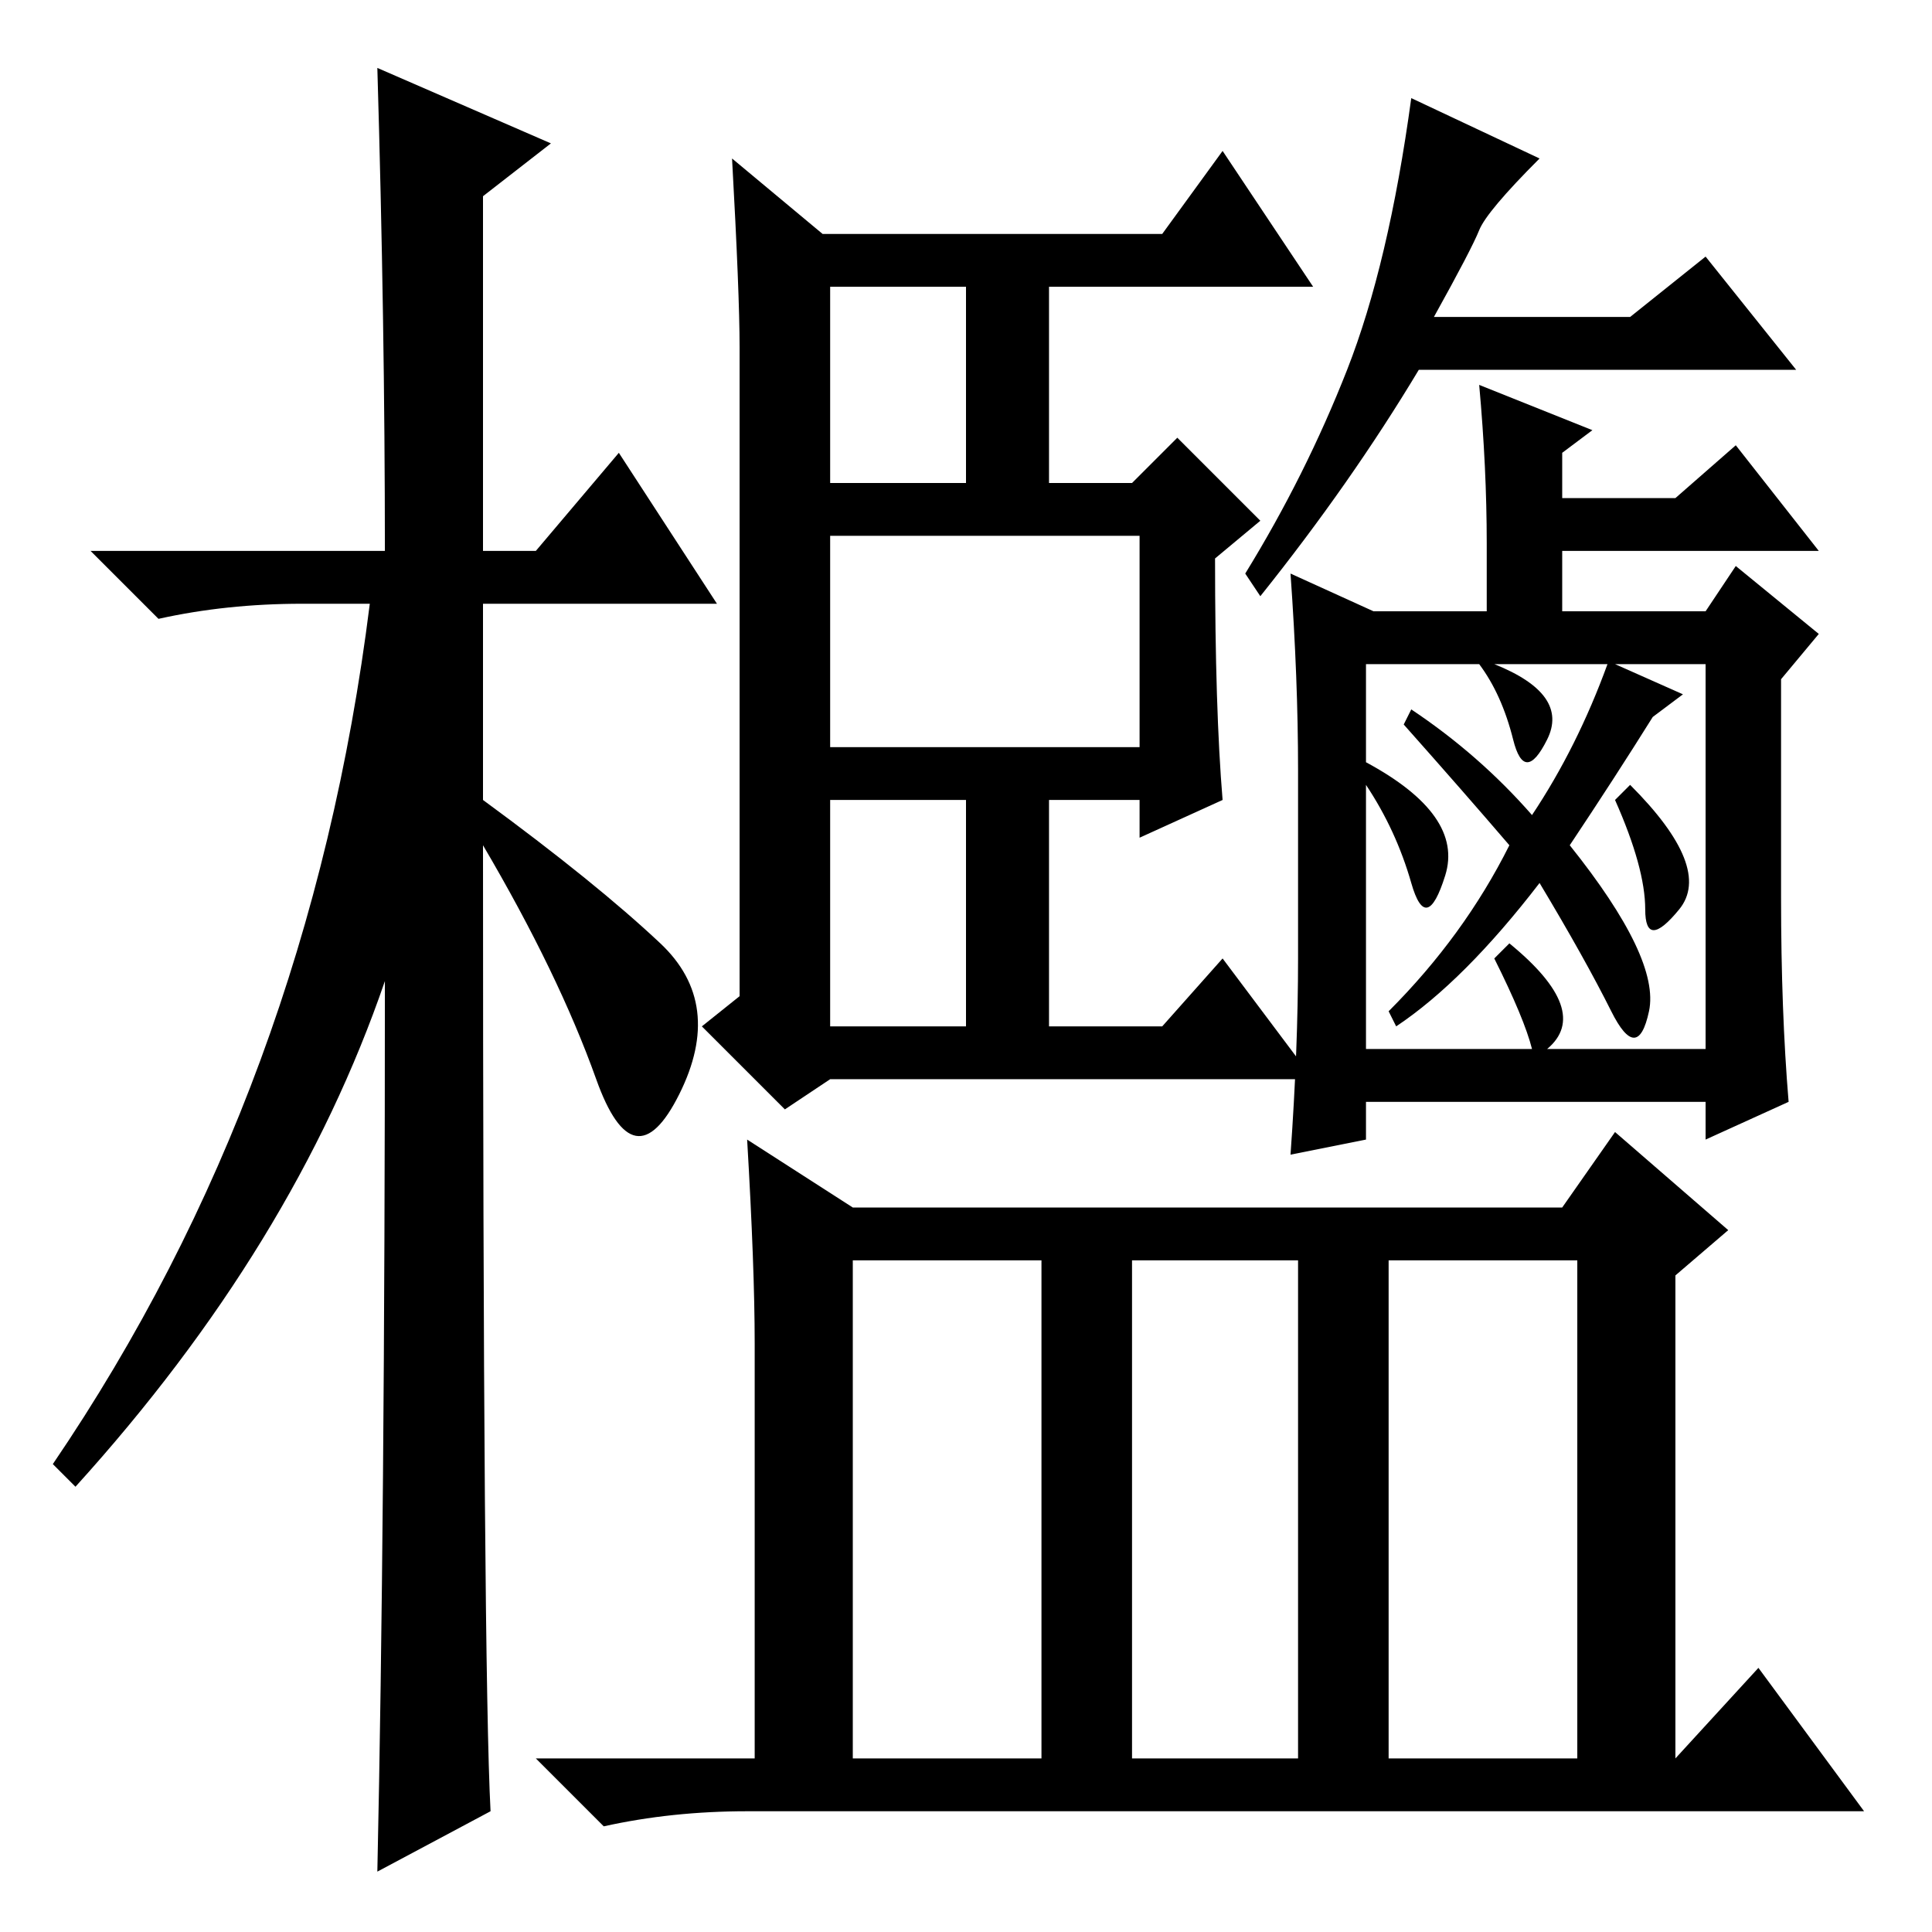 <?xml version="1.0" standalone="no"?>
<!DOCTYPE svg PUBLIC "-//W3C//DTD SVG 1.1//EN" "http://www.w3.org/Graphics/SVG/1.1/DTD/svg11.dtd" >
<svg xmlns="http://www.w3.org/2000/svg" xmlns:xlink="http://www.w3.org/1999/xlink" version="1.1" viewBox="0 -36 256 256">
  <g transform="matrix(1 0 0 -1 0 220)">
   <path fill="currentColor"
d="M65 16l-15 -8q1 46 1 118q-12 -35 -41 -67l-3 3q34 50 42 114h-9q-10 0 -19 -2l-9 9h39q0 30 -1 64l23 -10l-9 -7v-47h7l11 13l13 -20h-31v-26q15 -11 23.5 -19t2.5 -20t-11 2t-15 31q0 -109 1 -128zM110 192h18v26h-18v-26zM110 120h18v30h-18v-30zM110 157h41v28h-41
v-28zM162 150l-11 -5v5h-12v-30h15l8 9l12 -16h-64l-6 -4l-11 11l5 4v86q0 7 -1 25l12 -10h45l8 11l12 -18h-35v-26h11l6 6l11 -11l-6 -5q0 -20 1 -32zM167 177l-2 3q8 13 13.5 27t8.5 36l17 -8q-7 -7 -8 -9.5t-6 -11.5h26l10 8l12 -15h-50q-9 -15 -21 -30zM99 105l14 -9h94
l7 10l15 -13l-7 -6v-64l11 12l14 -19h-148q-10 0 -19 -2l-9 9h29v55q0 10 -1 27zM113 23h25v66h-25v-66zM150 23h22v66h-22v-66zM184 23h25v66h-25v-66zM182 175h15v9q0 10 -1 21l15 -6l-4 -3v-6h15l8 7l11 -14h-34v-8h19l4 6l11 -9l-5 -6v-29q0 -15 1 -27l-11 -5v5h-45v-5
l-10 -2q1 14 1 26v25q0 12 -1 26zM181 155q13 -7 10.5 -15t-4.5 -1t-6 13v-35h22q-1 4 -5 12l2 2q11 -9 5 -14h21v51h-12l9 -4l-4 -3q-5 -8 -11 -17q12 -15 10.5 -22t-5 0t-9.5 17q-10 -13 -19 -19l-1 2q10 10 16 22q-6 7 -14 16l1 2q9 -6 16 -14q6 9 10 20h-15q10 -4 7 -10
t-4.5 0t-4.5 10h-15v-13zM216 152q11 -11 6.5 -16.5t-4.5 0t-4 14.5z" />
  </g>

</svg>
